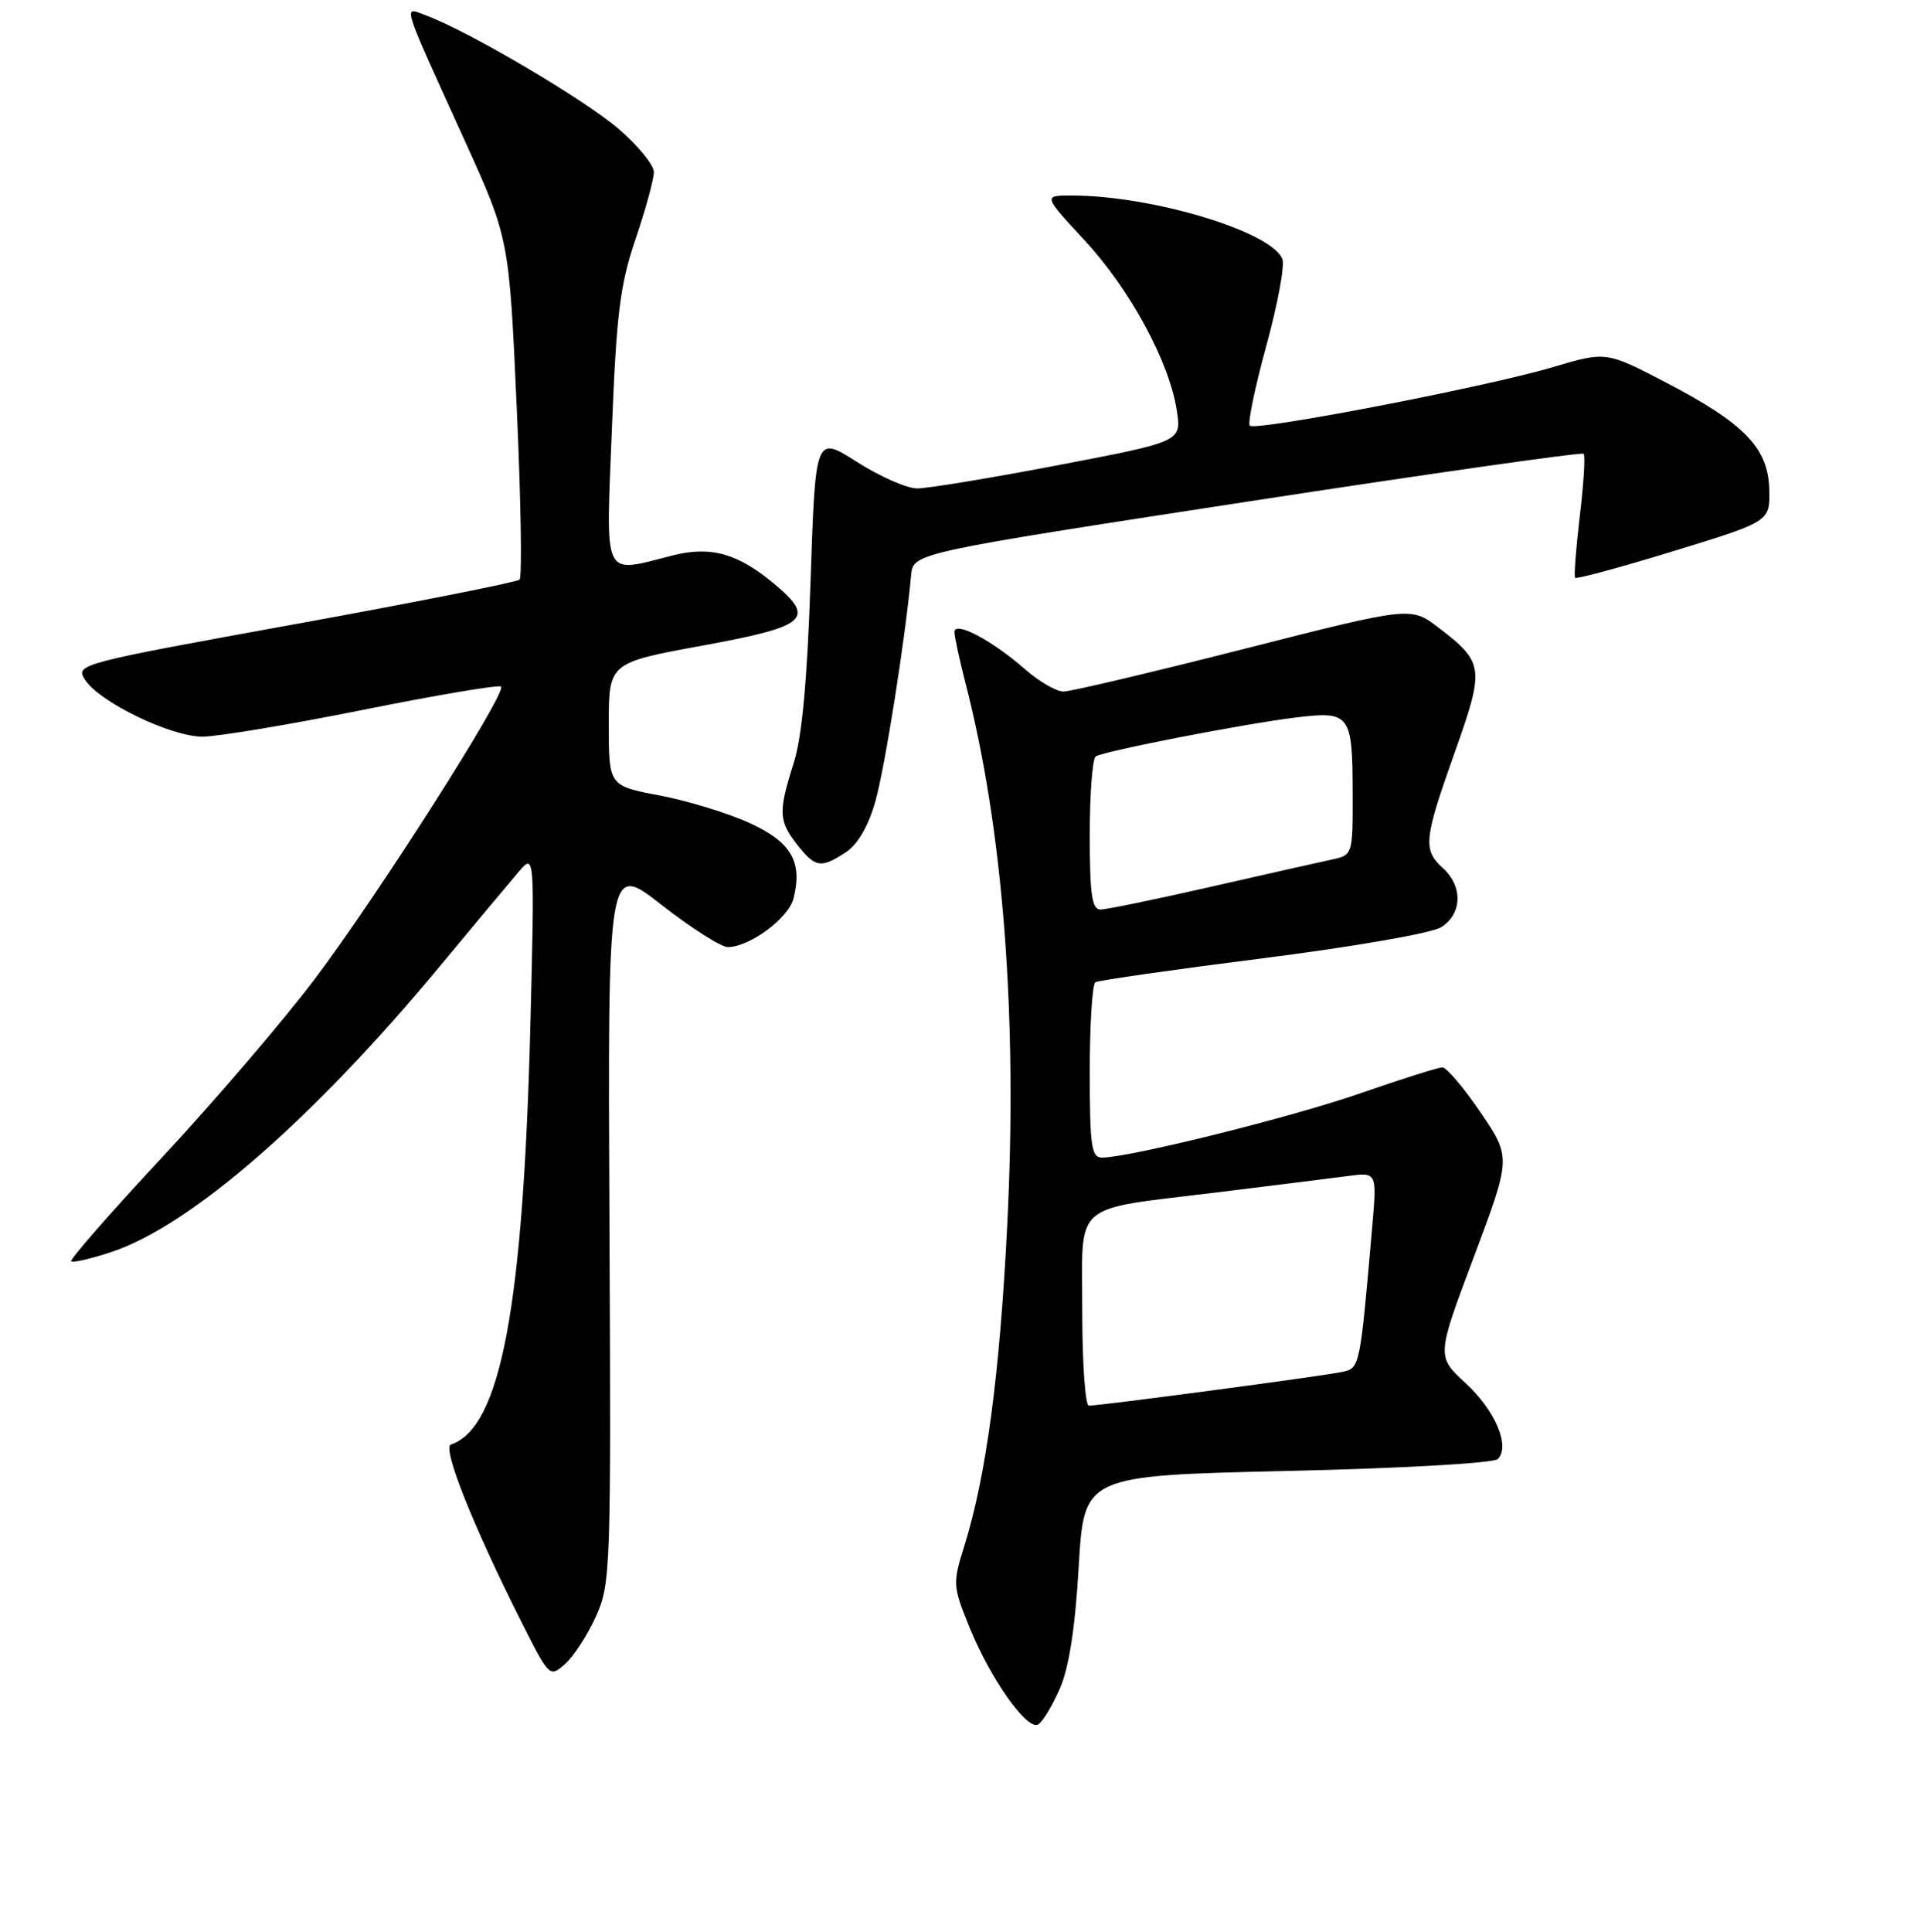 <?xml version="1.0" encoding="UTF-8" standalone="no"?>
<!DOCTYPE svg PUBLIC "-//W3C//DTD SVG 1.1//EN" "http://www.w3.org/Graphics/SVG/1.1/DTD/svg11.dtd" >
<svg xmlns="http://www.w3.org/2000/svg" xmlns:xlink="http://www.w3.org/1999/xlink" version="1.1" viewBox="0 0 256 257">
 <g >
 <path fill="currentColor"
d=" M 141.03 224.62 C 142.24 221.85 143.06 216.54 143.53 208.41 C 144.24 196.31 144.24 196.31 171.28 195.69 C 186.41 195.35 198.75 194.65 199.29 194.11 C 200.98 192.42 198.97 187.66 195.00 184.00 C 191.14 180.44 191.14 180.44 196.11 167.21 C 201.07 153.99 201.07 153.99 197.00 147.99 C 194.76 144.70 192.47 142.00 191.92 142.00 C 191.37 142.00 186.50 143.54 181.09 145.42 C 171.91 148.62 150.28 154.00 146.63 154.00 C 145.22 154.00 145.00 152.47 145.00 142.56 C 145.00 136.27 145.34 130.92 145.75 130.67 C 146.16 130.42 156.18 128.99 168.00 127.49 C 180.06 125.96 190.49 124.15 191.75 123.36 C 194.55 121.61 194.67 117.92 192.00 115.50 C 189.30 113.06 189.44 111.70 193.56 100.10 C 197.56 88.86 197.46 88.12 191.41 83.50 C 187.72 80.68 187.72 80.68 165.48 86.34 C 153.25 89.45 142.46 92.00 141.50 92.00 C 140.55 92.00 138.24 90.66 136.37 89.02 C 132.01 85.19 127.00 82.55 127.00 84.08 C 127.00 84.70 127.66 87.75 128.46 90.86 C 133.49 110.35 135.41 135.22 134.02 162.94 C 133.03 182.82 131.22 196.36 128.31 205.66 C 126.75 210.65 126.77 211.00 128.97 216.43 C 131.78 223.36 136.70 230.31 138.15 229.41 C 138.74 229.04 140.04 226.89 141.03 224.62 Z  M 79.31 215.00 C 81.25 210.67 81.31 208.74 81.09 162.64 C 80.86 114.78 80.86 114.78 88.03 120.39 C 91.98 123.47 95.95 126.00 96.85 126.00 C 99.74 125.99 104.92 122.15 105.58 119.53 C 106.81 114.64 105.28 112.02 99.71 109.47 C 96.85 108.17 91.46 106.52 87.75 105.82 C 81.00 104.54 81.00 104.54 81.00 96.36 C 81.00 88.17 81.00 88.17 93.50 85.88 C 107.33 83.35 108.55 82.33 103.13 77.77 C 98.23 73.64 94.62 72.61 89.56 73.88 C 80.04 76.28 80.61 77.47 81.42 56.98 C 82.02 41.74 82.50 37.87 84.56 31.81 C 85.90 27.87 87.00 23.86 87.00 22.90 C 87.00 21.94 84.86 19.33 82.25 17.10 C 77.69 13.20 62.41 4.19 56.79 2.09 C 53.56 0.88 53.20 -0.30 61.79 18.61 C 67.74 31.72 67.74 31.72 68.75 54.11 C 69.31 66.42 69.48 76.77 69.13 77.11 C 68.78 77.45 55.34 80.11 39.24 83.04 C 10.42 88.27 10.01 88.38 11.31 90.43 C 13.19 93.38 22.71 98.00 26.93 98.00 C 28.89 98.01 38.53 96.40 48.34 94.43 C 58.15 92.46 66.40 91.07 66.67 91.34 C 67.47 92.14 50.15 119.31 41.81 130.34 C 37.58 135.93 28.48 146.55 21.59 153.95 C 14.70 161.34 9.24 167.58 9.47 167.80 C 9.69 168.02 12.11 167.46 14.85 166.55 C 25.39 163.05 41.67 148.87 58.56 128.50 C 63.12 123.00 67.82 117.38 69.00 116.00 C 71.14 113.50 71.14 113.50 70.58 136.00 C 69.63 173.93 66.61 189.96 60.00 192.17 C 58.79 192.57 62.95 203.02 69.42 215.85 C 73.10 223.15 73.14 223.19 75.21 221.35 C 76.35 220.33 78.20 217.47 79.31 215.00 Z  M 112.54 113.38 C 114.13 112.34 115.53 109.93 116.47 106.63 C 117.74 102.14 120.43 85.17 121.23 76.54 C 121.50 73.57 121.50 73.57 165.88 66.75 C 190.30 63.00 210.47 60.13 210.71 60.37 C 210.95 60.61 210.72 64.34 210.20 68.65 C 209.69 72.97 209.41 76.66 209.58 76.87 C 209.76 77.07 215.66 75.47 222.70 73.31 C 235.50 69.38 235.50 69.38 235.41 65.16 C 235.30 59.63 232.12 56.33 221.69 50.90 C 213.70 46.74 213.70 46.74 206.60 48.85 C 197.88 51.45 167.06 57.39 166.29 56.63 C 165.99 56.32 166.97 51.56 168.48 46.06 C 169.99 40.55 170.96 35.34 170.63 34.47 C 169.23 30.82 153.38 26.03 142.64 26.01 C 138.78 26.00 138.78 26.00 144.32 31.98 C 150.37 38.51 155.60 48.17 156.58 54.62 C 157.21 58.74 157.21 58.74 140.86 61.87 C 131.86 63.59 123.38 64.99 122.00 64.98 C 120.62 64.96 117.03 63.37 114.00 61.44 C 108.50 57.94 108.50 57.94 107.85 77.22 C 107.41 90.52 106.71 98.05 105.61 101.50 C 103.54 108.01 103.59 109.21 106.07 112.37 C 108.49 115.44 109.22 115.56 112.54 113.38 Z  M 144.00 174.48 C 144.00 159.59 142.35 161.04 162.00 158.62 C 169.43 157.71 177.23 156.73 179.35 156.45 C 183.21 155.94 183.21 155.94 182.58 163.22 C 180.95 181.93 180.94 181.98 178.65 182.50 C 176.44 183.01 146.46 187.00 144.88 187.00 C 144.40 187.00 144.00 181.36 144.00 174.48 Z  M 145.00 111.06 C 145.00 105.59 145.36 100.90 145.80 100.63 C 146.96 99.91 165.54 96.29 172.36 95.46 C 179.67 94.57 179.96 94.96 179.98 105.62 C 180.00 113.68 179.98 113.75 177.25 114.34 C 175.74 114.66 168.51 116.29 161.18 117.96 C 153.85 119.63 147.22 121.00 146.43 121.00 C 145.29 121.00 145.00 119.01 145.00 111.06 Z "/>
</g>
</svg>